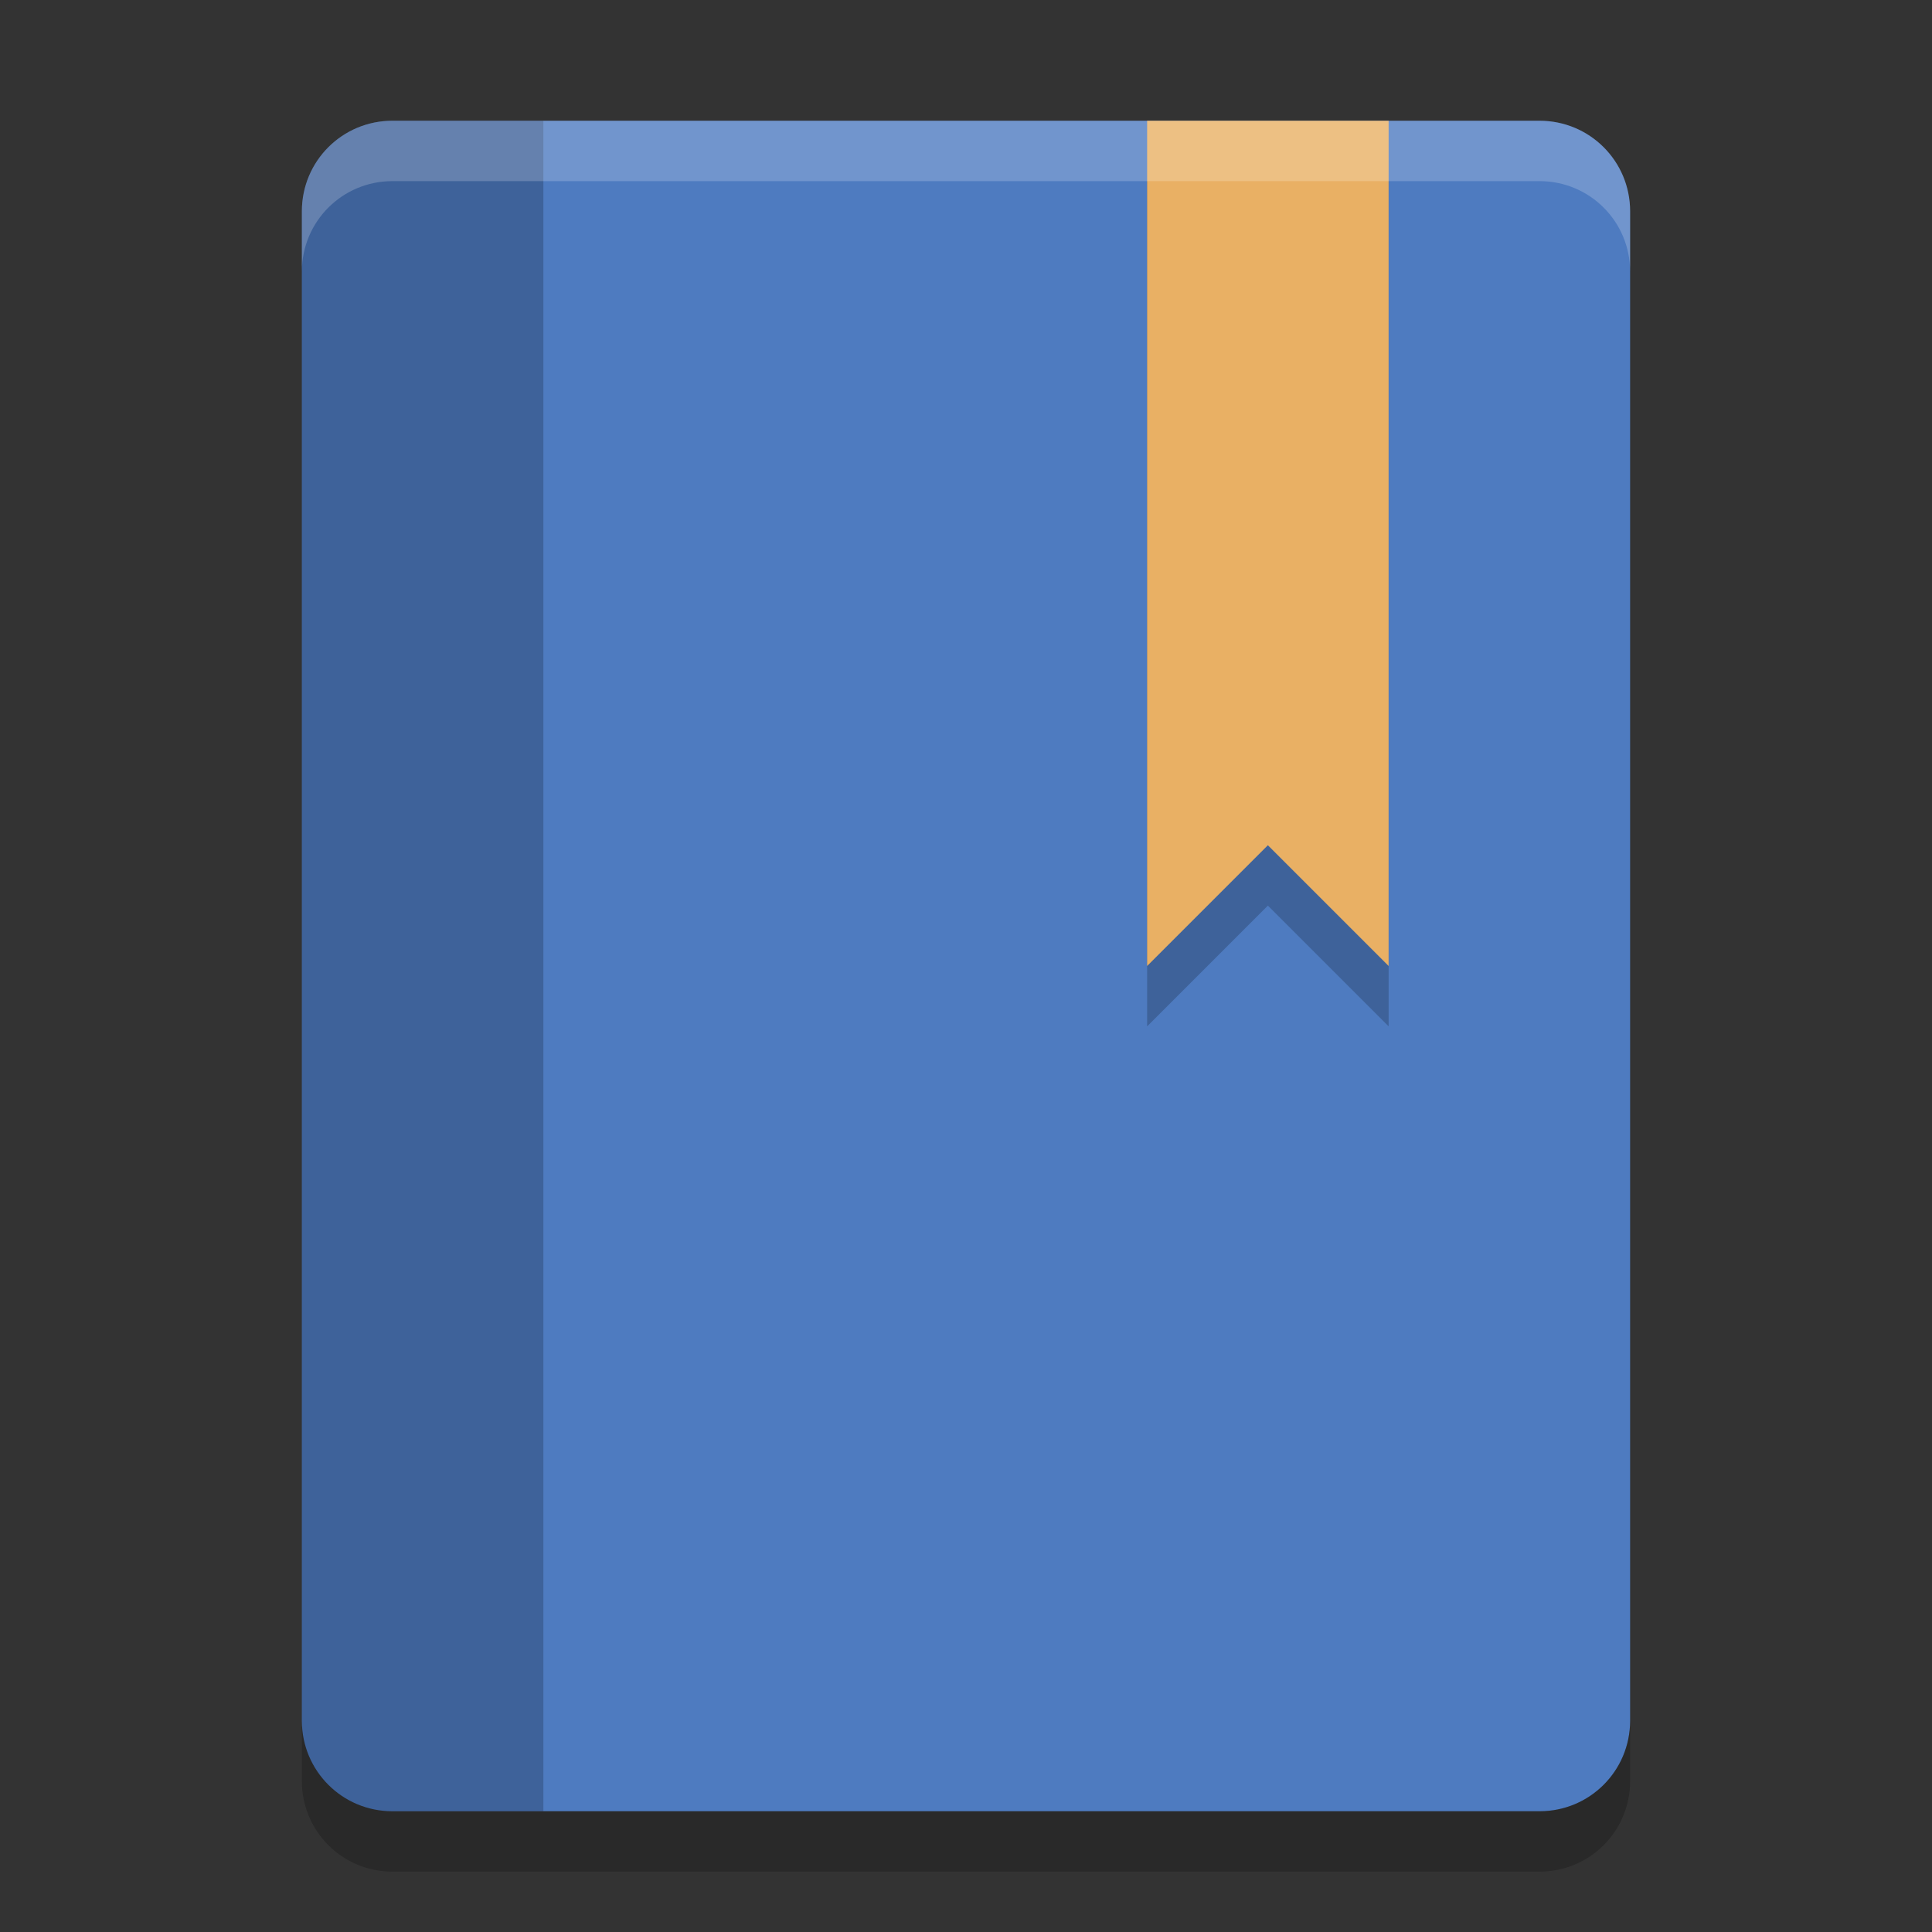 <svg width="32" height="32" version="1.1" viewBox="0 0 32 32" xmlns="http://www.w3.org/2000/svg">
 <rect x="0" y="0" width="32" height="32" fill="#333333" stroke="none"/>
 <g id="view-refresh" transform="translate(-250,54)" style="enable-background:new">
  <path d="m282-38h16v16h-16z" style="fill:none;opacity:.001"/>
  <path d="m296-29c0 3.314-2.686 6-6 6-3.28 0-5.94-2.633-5.994-5.9a1 1 0 0 1-6e-3 -0.1 1 1 0 0 1 1-1 1 1 0 0 1 1 1c0 2.209 1.791 4 4 4s4-1.791 4-4-1.791-4-4-4v2l-4-3 4-3v2c3.314 0 6 2.686 6 6z" style="fill:#aaaaac"/>
 </g>
 <g id="view-history" style="enable-background:new">
  <rect width="32" height="32" style="opacity:.001"/>
  <g>
   <path d="m6.5 2c-0.831 0-1.5 0.669-1.5 1.5v25c0 0.831 0.669 1.5 1.5 1.5h19c0.831 0 1.5-0.669 1.5-1.5v-25c0-0.831-0.669-1.5-1.5-1.5z" style="fill:#4e7bc0"/>
   <path d="m6.5 2c-0.831 0-1.5 0.669-1.5 1.5v25c0 0.831 0.669 1.5 1.5 1.5h2.5v-28z" style="opacity:.2"/>
   <path d="m19 3v14l2-2 2 2v-14z" style="opacity:.2"/>
   <path d="m19 2v14l2-2 2 2v-14z" style="fill:#e9b064"/>
   <path d="m6.5 2c-0.831 0-1.5 0.669-1.5 1.5v1c0-0.831 0.669-1.5 1.5-1.5h19c0.831 0 1.5 0.669 1.5 1.5v-1c0-0.831-0.669-1.5-1.5-1.5z" style="fill:#ffffff;opacity:.2"/>
   <path d="m5 28.5v1c0 0.831 0.669 1.5 1.5 1.5h19c0.831 0 1.5-0.669 1.5-1.5v-1c0 0.831-0.669 1.5-1.5 1.5h-19c-0.831 0-1.5-0.669-1.5-1.5z" style="opacity:.2"/>
  </g>
 </g>
</svg>
